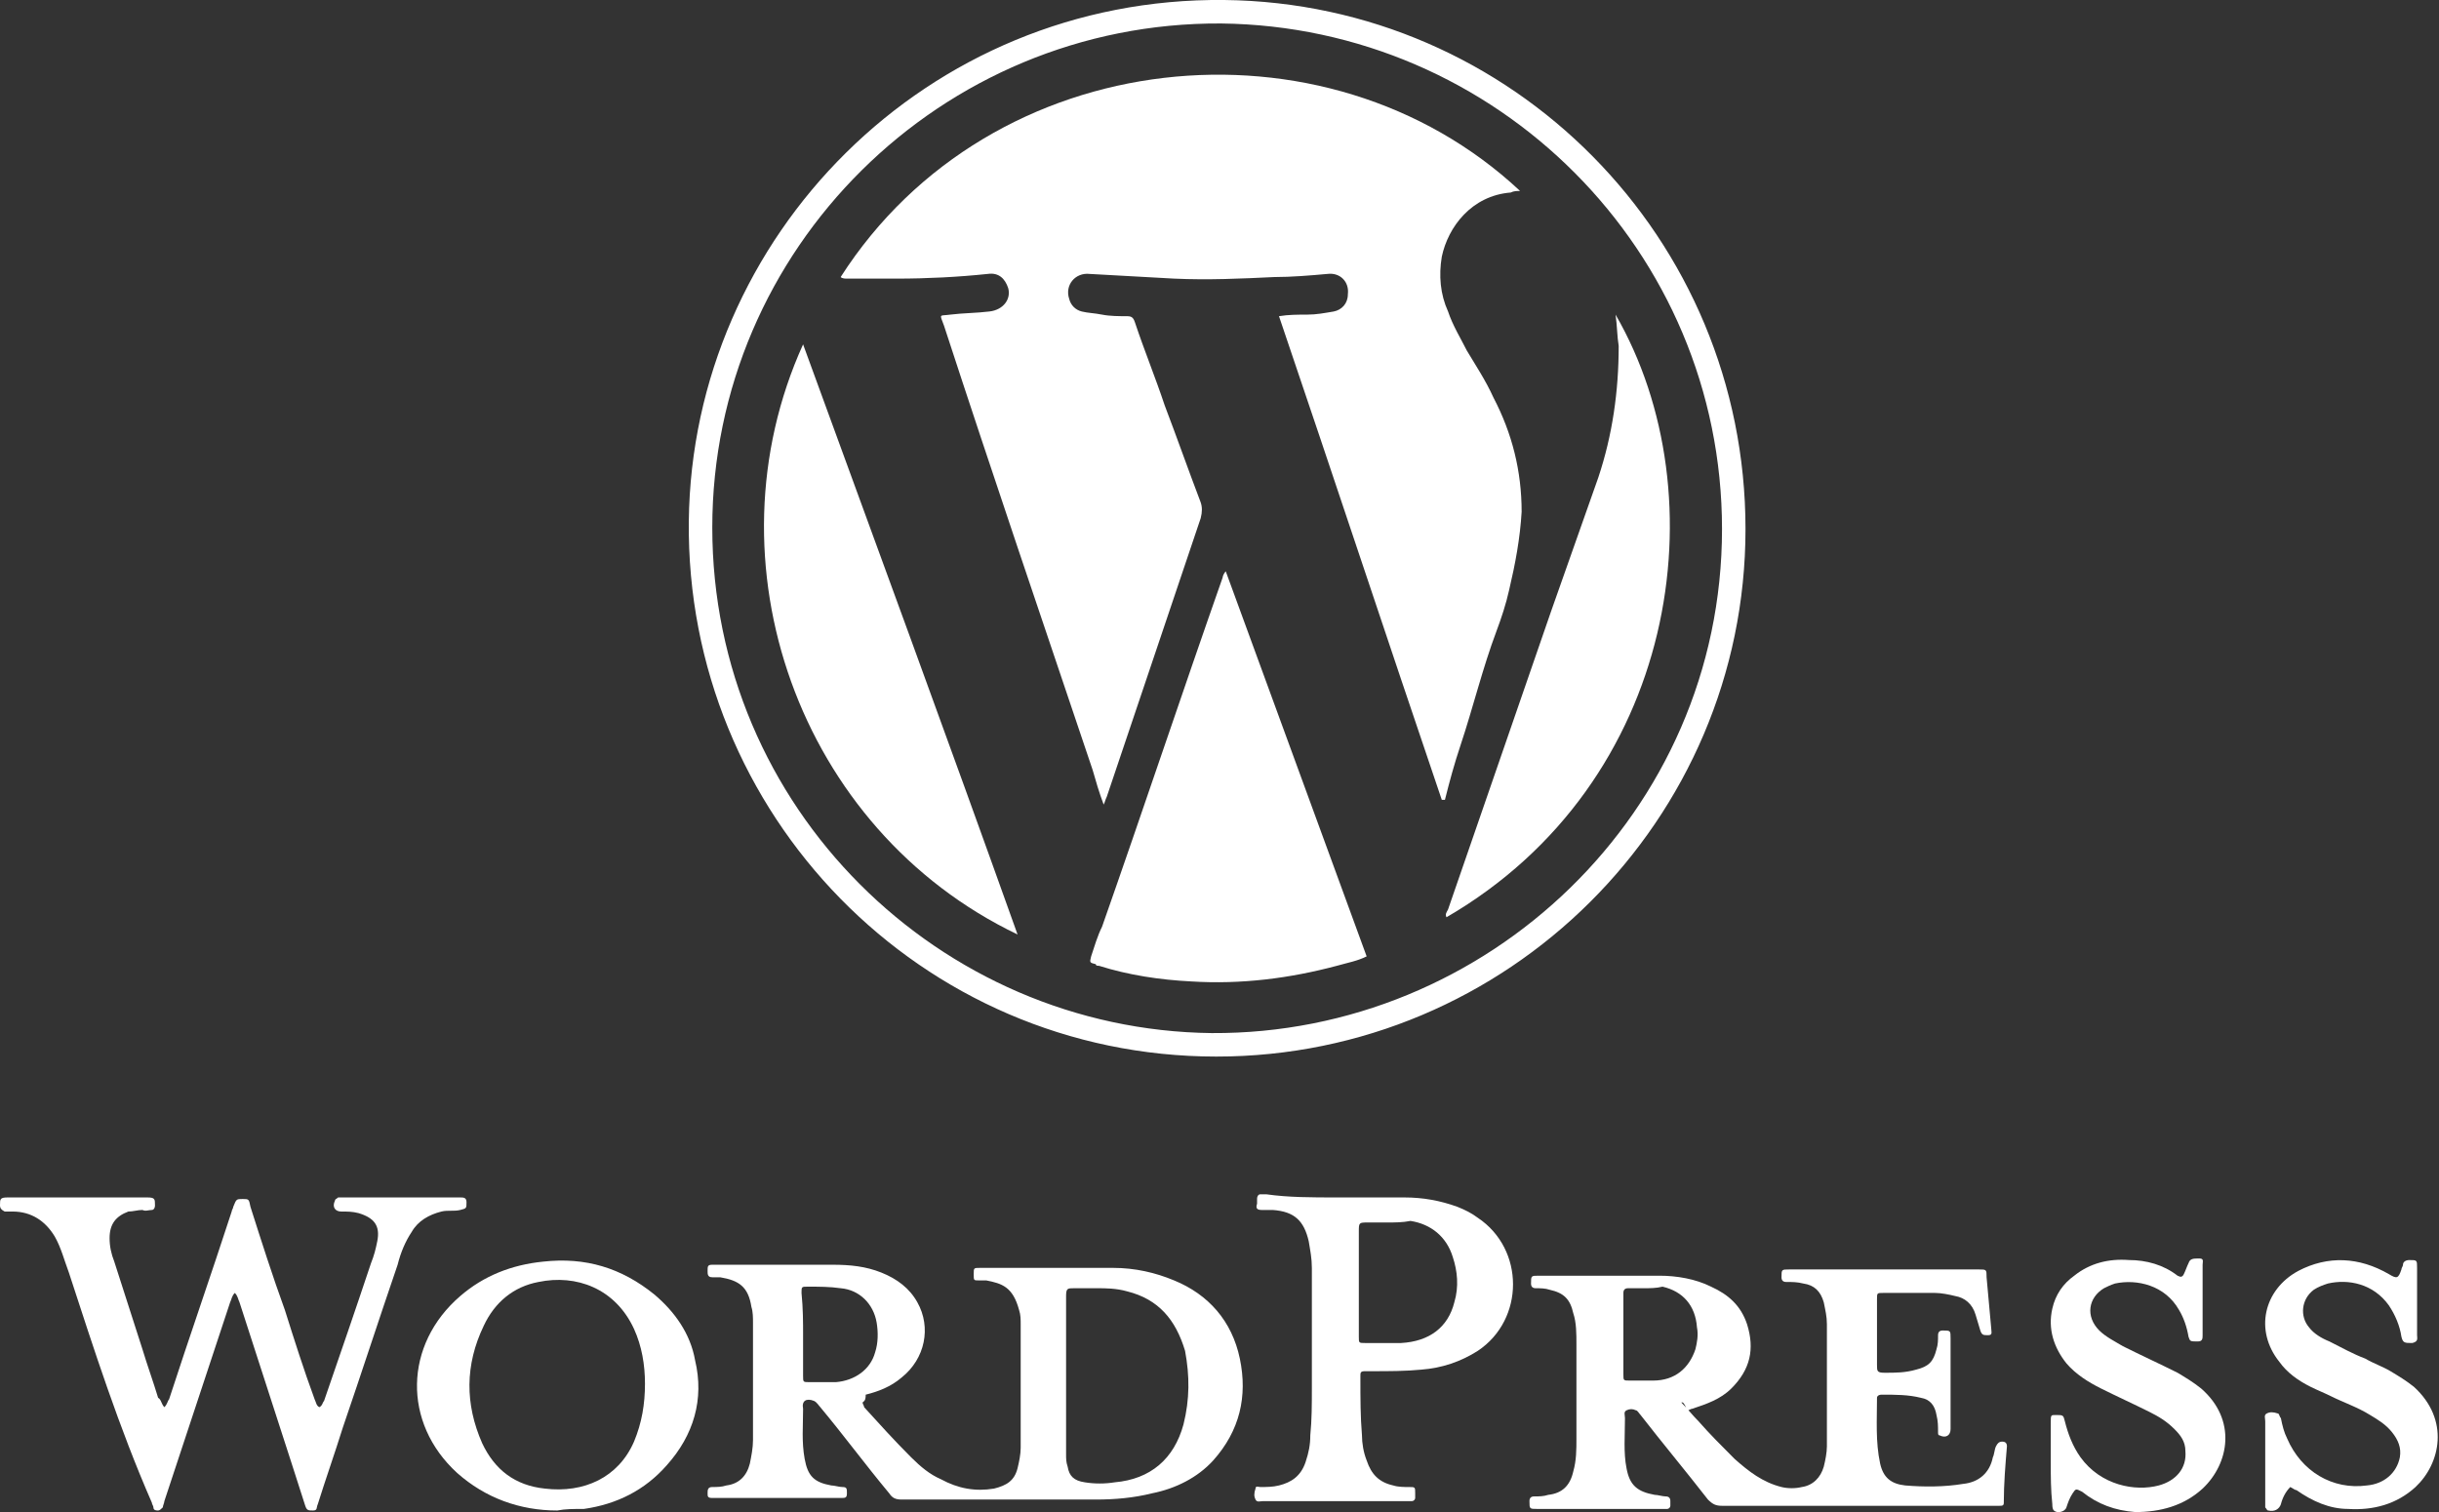 <?xml version="1.0" encoding="utf-8"?>
<!-- Generator: Adobe Illustrator 18.0.0, SVG Export Plug-In . SVG Version: 6.00 Build 0)  -->
<!DOCTYPE svg PUBLIC "-//W3C//DTD SVG 1.1//EN" "http://www.w3.org/Graphics/SVG/1.1/DTD/svg11.dtd">
<svg version="1.1" id="Layer_1" xmlns="http://www.w3.org/2000/svg" xmlns:xlink="http://www.w3.org/1999/xlink" x="0px" y="0px"
	 width="155.8px" height="96.6px" viewBox="0 0 155.8 96.6" enable-background="new 0 0 155.8 96.6" xml:space="preserve">
<rect x="0" y="0" width="155.8" height="96.6" fill="#333333" stroke="none"/>
<path fill="#FFFFFF" d="M111.5,33.8c0,18.6-15.2,33.7-33.8,33.7C58.8,67.5,43.8,52,44,33.3C44.2,15.1,59.2-0.2,78.2,0
	C96.6,0.2,111.5,15.2,111.5,33.8z M45.5,33.7C45.5,51.6,60,65.8,77.4,66C95,66.1,110,51.9,110,33.8C110,16,95.6,1.7,78,1.5
	C60.1,1.4,45.5,15.9,45.5,33.7z"/>
<path fill="#FFFFFF" d="M55.1,89.6c0,0.1,0.1,0.2,0.1,0.3c1,1.1,1.9,2.1,3,3.2c0.6,0.6,1.2,1.1,1.9,1.4c1.1,0.6,2.2,0.8,3.4,0.6
	c0.8-0.2,1.3-0.5,1.5-1.3c0.1-0.4,0.2-0.9,0.2-1.3c0-2.6,0-5.3,0-7.9c0-0.3,0-0.6-0.1-0.9C64.7,82.2,64,82,63,81.8
	c-0.2,0-0.3,0-0.5,0c-0.3,0-0.3,0-0.3-0.4s0-0.4,0.4-0.4c1,0,2,0,3,0c1.8,0,3.7,0,5.5,0c1.4,0,2.7,0.3,3.9,0.8
	c2.2,0.9,3.7,2.6,4.2,5s0,4.6-1.7,6.5c-1,1.1-2.4,1.8-3.9,2.1c-1.2,0.3-2.4,0.4-3.6,0.4c-4.1,0-8.3,0-12.4,0c-0.4,0-0.6-0.1-0.8-0.4
	c-1.5-1.8-2.9-3.7-4.4-5.5c-0.1-0.1-0.2-0.3-0.4-0.4c-0.5-0.2-0.8,0-0.7,0.5c0,1.1-0.1,2.1,0.1,3.2c0.2,1.1,0.6,1.5,1.7,1.7
	c0.2,0,0.5,0.1,0.7,0.1c0.3,0,0.3,0.1,0.3,0.4s-0.1,0.3-0.4,0.3c-2.7,0-5.4,0-8.1,0c0,0,0,0-0.1,0c-0.3,0-0.3-0.1-0.3-0.3
	c0-0.2,0-0.4,0.3-0.4s0.6,0,0.9-0.1c0.8-0.1,1.3-0.6,1.5-1.4c0.1-0.5,0.2-1,0.2-1.5c0-2.5,0-5,0-7.5c0-0.3,0-0.7-0.1-1
	c-0.2-1.3-0.8-1.7-2-1.9c-0.2,0-0.3,0-0.5,0c-0.3,0-0.3-0.2-0.3-0.4c0-0.3,0-0.4,0.3-0.4c0.1,0,0.2,0,0.3,0c2.5,0,4.9,0,7.4,0
	c1.1,0,2.1,0.1,3.1,0.5s1.8,1,2.3,1.9c0.9,1.6,0.5,3.6-1,4.8c-0.7,0.6-1.5,0.9-2.3,1.1C55.3,89.5,55.2,89.5,55.1,89.6z M70.1,82.3
	c-0.6,0-1.1,0-1.5,0s-0.5,0-0.5,0.5c0,3.4,0,6.7,0,10.1c0,0.3,0,0.5,0.1,0.8c0.1,0.6,0.4,0.9,1.1,1c0.6,0.1,1.3,0.1,1.9,0
	c2.3-0.2,3.8-1.5,4.4-3.7c0.4-1.6,0.4-3.1,0.1-4.7c-0.6-2-1.7-3.3-3.7-3.8C71.3,82.3,70.6,82.3,70.1,82.3z M51.3,85.3
	c0,0.9,0,1.7,0,2.6c0,0.4,0,0.4,0.4,0.4c0.6,0,1.2,0,1.7,0c1.2-0.1,2.2-0.8,2.5-1.9c0.2-0.6,0.2-1.3,0.1-1.9
	c-0.2-1.2-1.1-2.1-2.3-2.2c-0.7-0.1-1.4-0.1-2.1-0.1c-0.4,0-0.4,0-0.4,0.4C51.3,83.6,51.3,84.5,51.3,85.3z"/>
<path fill="#FFFFFF" d="M107.4,89.6c0.4,0.4,0.7,0.8,1.1,1.2c0.7,0.8,1.5,1.6,2.3,2.4c0.9,0.8,1.8,1.5,3,1.8c0.4,0.1,0.9,0.1,1.3,0
	c0.7-0.1,1.2-0.6,1.4-1.3c0.1-0.4,0.2-0.9,0.2-1.3c0-2.6,0-5.2,0-7.8c0-0.5-0.1-0.9-0.2-1.4c-0.2-0.7-0.6-1.1-1.3-1.2
	c-0.4-0.1-0.7-0.1-1.1-0.1c-0.2,0-0.3-0.1-0.3-0.3c0-0.5,0-0.5,0.5-0.5c4,0,8.1,0,12.1,0c0.5,0,0.5,0,0.5,0.5
	c0.1,1.1,0.2,2.2,0.3,3.3c0,0.2,0.1,0.4-0.2,0.4c-0.3,0-0.4,0-0.5-0.3s-0.2-0.7-0.3-1c-0.2-0.7-0.7-1.1-1.3-1.2
	c-0.4-0.1-0.9-0.2-1.3-0.2c-1.1,0-2.2,0-3.3,0c-0.4,0-0.4,0-0.4,0.4c0,1.4,0,2.8,0,4.2c0,0.4,0,0.5,0.5,0.5c0.7,0,1.3,0,2-0.2
	c0.8-0.2,1.1-0.5,1.3-1.3c0.1-0.3,0.1-0.6,0.1-0.9c0-0.2,0.1-0.3,0.3-0.3c0.5,0,0.5,0,0.5,0.5c0,1.9,0,3.8,0,5.8
	c0,0.4-0.3,0.6-0.7,0.4c-0.1,0-0.1-0.1-0.1-0.2c0-0.4,0-0.7-0.1-1.1c-0.1-0.6-0.4-1-1-1.1c-0.8-0.2-1.6-0.2-2.5-0.2
	c-0.2,0-0.3,0.1-0.3,0.2c0,1.4-0.1,2.8,0.2,4.2c0.2,0.9,0.7,1.3,1.6,1.4c1.2,0.1,2.5,0.1,3.7-0.1c1-0.1,1.7-0.7,1.9-1.7
	c0.1-0.2,0.1-0.5,0.2-0.7s0.2-0.3,0.4-0.3c0.2,0,0.3,0.1,0.3,0.3c-0.1,1.2-0.2,2.4-0.2,3.6c0,0.2-0.1,0.2-0.3,0.2
	c-0.1,0-0.2,0-0.4,0c-5.8,0-11.5,0-17.3,0c-0.4,0-0.6-0.1-0.9-0.4c-1.4-1.8-2.9-3.6-4.3-5.4c-0.1-0.1-0.2-0.3-0.3-0.3
	c-0.2-0.1-0.4-0.1-0.6,0s-0.1,0.3-0.1,0.5c0,1.1-0.1,2.2,0.1,3.2c0.2,1.1,0.7,1.5,1.8,1.7c0.2,0,0.5,0.1,0.7,0.1s0.3,0.1,0.3,0.3
	c0,0.1,0,0.2,0,0.3c0,0.1-0.1,0.2-0.2,0.2s-0.2,0-0.4,0c-2.6,0-5.2,0-7.8,0c0,0,0,0-0.1,0c-0.5,0-0.5,0-0.5-0.5
	c0-0.2,0.1-0.3,0.3-0.3c0.3,0,0.6,0,0.9-0.1c0.9-0.1,1.4-0.6,1.6-1.5c0.2-0.7,0.2-1.4,0.2-2.1c0-2,0-4,0-6c0-0.7,0-1.4-0.2-2
	c-0.2-0.9-0.6-1.3-1.5-1.5c-0.3-0.1-0.6-0.1-0.9-0.1c-0.2,0-0.3-0.1-0.3-0.3c0-0.5,0-0.5,0.5-0.5c2.6,0,5.1,0,7.7,0
	c1.1,0,2.3,0.2,3.3,0.7c1.1,0.5,1.9,1.2,2.3,2.4c0.5,1.6,0.2,2.9-1,4.1c-0.7,0.7-1.6,1-2.5,1.3c-0.1,0-0.2,0.1-0.3,0.1
	C107.5,89.5,107.5,89.6,107.4,89.6z M105,82.3c-0.3,0-0.7,0-1,0c-0.2,0-0.3,0.1-0.3,0.3c0,0.5,0,1,0,1.5c0,1.2,0,2.5,0,3.7
	c0,0.4,0,0.4,0.4,0.4c0.5,0,1,0,1.5,0c1.4,0,2.3-0.8,2.7-2c0.1-0.4,0.2-0.9,0.1-1.4c-0.1-1.4-0.9-2.3-2.2-2.6
	C105.8,82.3,105.4,82.3,105,82.3z"/>
<path fill="#FFFFFF" d="M10.5,89.9c0.2-0.2,0.2-0.4,0.3-0.5c1.3-4,2.7-8,4-12c0-0.1,0.1-0.2,0.1-0.3c0.2-0.5,0.2-0.5,0.6-0.5
	c0.4,0,0.4,0,0.5,0.5c0.7,2.2,1.4,4.4,2.2,6.6c0.6,1.9,1.2,3.8,1.9,5.7c0.1,0.2,0.1,0.4,0.3,0.5c0.2-0.1,0.2-0.3,0.3-0.4
	c1-2.9,2-5.8,3-8.8c0.2-0.5,0.3-0.9,0.4-1.4c0.2-1-0.2-1.5-1.2-1.8c-0.4-0.1-0.7-0.1-1.1-0.1s-0.6-0.3-0.4-0.7
	c0-0.1,0.1-0.1,0.2-0.2c0.1,0,0.2,0,0.4,0c2.4,0,4.8,0,7.2,0c0.1,0,0.1,0,0.2,0c0.2,0,0.4,0,0.4,0.3c0,0.4,0,0.4-0.4,0.5
	s-0.8,0-1.2,0.1c-0.8,0.2-1.5,0.6-1.9,1.3c-0.4,0.6-0.7,1.3-0.9,2.1c-1.2,3.5-2.3,6.9-3.5,10.4c-0.5,1.6-1.1,3.3-1.6,4.9
	c-0.1,0.2,0,0.4-0.3,0.4s-0.4,0-0.5-0.3c-0.3-0.9-0.6-1.9-0.9-2.8c-1.1-3.4-2.2-6.8-3.3-10.2c-0.1-0.2-0.1-0.4-0.3-0.6
	c-0.2,0.2-0.2,0.4-0.3,0.6c-1.4,4.2-2.8,8.5-4.2,12.7c0,0.1-0.1,0.3-0.1,0.4c-0.1,0.1-0.2,0.2-0.3,0.2s-0.3,0-0.3-0.2
	c0-0.1-0.1-0.2-0.1-0.3C7.6,91.2,6,86.2,4.4,81.3c-0.3-0.8-0.5-1.6-0.9-2.3c-0.6-1-1.5-1.6-2.7-1.6c-0.2,0-0.3,0-0.5,0
	C0.1,77.3,0,77.2,0,77c0-0.4,0-0.5,0.5-0.5c1.5,0,3,0,4.5,0s2.9,0,4.4,0c0.5,0,0.5,0.1,0.5,0.5c0,0.2-0.1,0.3-0.2,0.3
	c-0.2,0-0.4,0.1-0.6,0c-0.3,0-0.6,0.1-0.9,0.1C7.4,77.7,7,78.2,7,79.1c0,0.5,0.1,1,0.3,1.5c0.6,1.9,1.2,3.7,1.8,5.6
	c0.3,1,0.7,2.1,1,3.1C10.3,89.4,10.3,89.7,10.5,89.9z"/>
<path fill="#FFFFFF" d="M85.4,76.5c1.4,0,2.8,0,4.3,0c1.2,0,2.3,0.2,3.4,0.6c0.5,0.2,0.9,0.4,1.3,0.7c3,2,3,6.5,0,8.5
	c-1.1,0.7-2.3,1.1-3.6,1.2c-1,0.1-2.1,0.1-3.1,0.1c-0.2,0-0.3,0-0.5,0c-0.3,0-0.3,0.1-0.3,0.3c0,0.1,0,0.1,0,0.2
	c0,1.2,0,2.4,0.1,3.6c0,0.5,0.1,1.1,0.3,1.6c0.3,0.9,0.8,1.4,1.7,1.6c0.3,0.1,0.7,0.1,1,0.1c0.4,0,0.4,0,0.4,0.4c0,0.1,0,0.2,0,0.3
	c0,0.1-0.1,0.2-0.2,0.2s-0.2,0-0.3,0c-3.1,0-6.1,0-9.2,0c-0.2,0-0.4,0.1-0.5-0.1s-0.1-0.4,0-0.7c0-0.2,0.2-0.1,0.3-0.1
	c0.4,0,0.8,0,1.2-0.1c0.8-0.2,1.4-0.6,1.7-1.5c0.2-0.6,0.3-1.1,0.3-1.7c0.1-1,0.1-2,0.1-3c0-2.6,0-5.1,0-7.7c0-0.6-0.1-1.1-0.2-1.7
	c-0.3-1.3-0.9-1.9-2.3-2c-0.2,0-0.4,0-0.7,0c-0.3,0-0.4-0.1-0.3-0.4c0-0.1,0-0.2,0-0.3c0-0.2,0.1-0.3,0.2-0.3s0.2,0,0.4,0
	C82.3,76.5,83.8,76.5,85.4,76.5L85.4,76.5z M88.6,78.1c-0.4,0-0.8,0-1.2,0c-0.6,0-0.6,0-0.6,0.6c0,1.1,0,2.3,0,3.4s0,2.2,0,3.3
	c0,0.4,0,0.4,0.4,0.4c0.8,0,1.5,0,2.3,0c1.8-0.1,3-1,3.4-2.6c0.3-1,0.2-2-0.1-2.9c-0.4-1.3-1.4-2.1-2.7-2.3
	C89.6,78.1,89.1,78.1,88.6,78.1z"/>
<path fill="#FFFFFF" d="M35.6,96.5c-2.4,0-4.6-0.8-6.4-2.4c-3.5-3.2-3.4-8.2,0.2-11.3c1.5-1.3,3.3-2,5.3-2.2c2.7-0.3,5,0.4,7.1,2.1
	c1.3,1.1,2.3,2.5,2.6,4.2c0.6,2.5-0.1,4.8-1.8,6.7c-1.4,1.6-3.2,2.5-5.3,2.8C36.6,96.4,36.1,96.4,35.6,96.5z M41.2,88.4
	c0-1.2-0.2-2.4-0.7-3.5c-1.2-2.6-3.7-3.5-6.1-3c-1.6,0.3-2.8,1.3-3.5,2.8c-1.2,2.5-1.2,5-0.1,7.5c0.8,1.7,2.1,2.7,4,2.9
	c2.5,0.3,4.7-0.7,5.7-3C41,90.9,41.2,89.7,41.2,88.4z"/>
<path fill="#FFFFFF" d="M146.3,95c-0.3,0.3-0.5,0.7-0.6,1.1c-0.1,0.3-0.4,0.5-0.8,0.4c-0.1,0-0.1-0.1-0.2-0.2c0-0.1,0-0.2,0-0.4
	c0-1.7,0-3.4,0-5.1c0-0.2-0.1-0.4,0.1-0.5c0.2-0.1,0.4-0.1,0.7,0c0.1,0,0.1,0.2,0.2,0.3c0.1,0.5,0.2,0.9,0.4,1.3
	c0.9,2.1,2.9,3.3,5.1,3c1.1-0.1,1.9-0.8,2.1-1.8c0.1-0.6-0.1-1.1-0.5-1.6s-0.9-0.8-1.4-1.1c-0.8-0.5-1.7-0.8-2.5-1.2
	c-0.4-0.2-0.9-0.4-1.3-0.6c-0.8-0.4-1.5-0.9-2-1.6c-1.6-2-1-4.6,1.2-5.8c1.9-1,3.9-0.9,5.8,0.2c0.5,0.3,0.6,0.3,0.8-0.3
	c0-0.1,0.1-0.2,0.1-0.3c0-0.2,0.2-0.3,0.4-0.3c0.5,0,0.5,0,0.5,0.5c0,1.4,0,2.9,0,4.3c0,0.2,0.1,0.4-0.3,0.5c-0.5,0-0.6,0-0.7-0.4
	c-0.1-0.7-0.4-1.4-0.8-2c-1-1.4-2.6-1.7-3.9-1.4c-0.3,0.1-0.6,0.2-0.9,0.4c-0.8,0.6-0.9,1.7-0.3,2.4c0.3,0.4,0.8,0.7,1.3,0.9
	c0.8,0.4,1.5,0.8,2.3,1.1c0.5,0.3,1.1,0.5,1.6,0.8s1,0.6,1.5,1c2.3,2.1,1.7,4.9,0.1,6.4c-1.2,1.1-2.7,1.5-4.3,1.4
	c-1.2,0-2.3-0.5-3.3-1.2C146.6,95.2,146.5,95.1,146.3,95z"/>
<path fill="#FFFFFF" d="M131,93.4c0-0.8,0-1.7,0-2.5c0-0.5,0-0.5,0.3-0.5c0.5,0,0.5,0,0.6,0.4c0.2,0.8,0.5,1.6,1,2.3
	c1.3,1.8,3.5,2.2,5,1.8c1.1-0.3,1.8-1.1,1.7-2.2c0-0.6-0.3-1-0.7-1.4c-0.5-0.5-1-0.8-1.6-1.1c-1-0.5-2.1-1-3.1-1.5
	c-0.8-0.4-1.6-0.9-2.2-1.6c-0.8-1-1.2-2.2-0.9-3.5c0.2-0.9,0.7-1.6,1.4-2.1c1-0.8,2.2-1.1,3.5-1c1.1,0,2.2,0.3,3.1,1
	c0.2,0.1,0.3,0.1,0.4-0.1c0.1-0.2,0.2-0.5,0.3-0.7c0.1-0.3,0.3-0.3,0.7-0.3c0.3,0,0.2,0.2,0.2,0.4c0,1.5,0,3,0,4.5
	c0,0.2,0,0.4-0.3,0.4c-0.5,0-0.5,0-0.6-0.3c-0.1-0.6-0.3-1.2-0.6-1.7c-0.9-1.6-2.7-2-4.1-1.7c-0.3,0.1-0.5,0.2-0.7,0.3
	c-1,0.6-1.2,1.8-0.3,2.7c0.4,0.4,1,0.7,1.5,1c1.2,0.6,2.3,1.1,3.5,1.7c0.5,0.3,1,0.6,1.5,1c2.3,2,1.8,4.8,0.1,6.4
	c-1.2,1.1-2.7,1.5-4.3,1.5c-1.3-0.1-2.4-0.5-3.4-1.3c-0.4-0.2-0.4-0.2-0.6,0.1c-0.2,0.3-0.3,0.6-0.4,0.9c-0.1,0.3-0.6,0.4-0.8,0.2
	c-0.1-0.1-0.1-0.3-0.1-0.4C131,95.2,131,94.3,131,93.4z"/>
<path fill="#FFFFFF" d="M92.1,51.1c-3.5-10.3-6.9-20.6-10.4-30.9c0.6-0.1,1.2-0.1,1.8-0.1c0.6,0,1.1-0.1,1.7-0.2
	c0.5-0.1,0.9-0.5,0.9-1.1c0.1-0.8-0.5-1.4-1.3-1.3c-1.1,0.1-2.3,0.2-3.4,0.2c-2.1,0.1-4.2,0.2-6.4,0.1c-1.8-0.1-3.6-0.2-5.4-0.3
	c-0.9-0.1-1.6,0.7-1.3,1.6c0.1,0.4,0.4,0.7,0.8,0.8c0.4,0.1,0.8,0.1,1.3,0.2s1.1,0.1,1.6,0.1c0.3,0,0.4,0.1,0.5,0.4
	c0.6,1.8,1.3,3.5,1.9,5.3c0.8,2.1,1.5,4.1,2.3,6.2c0.1,0.3,0.1,0.6,0,1c-2,5.9-4,11.9-6,17.8c-0.1,0.2-0.1,0.3-0.2,0.5
	c-0.3-0.8-0.5-1.5-0.7-2.2c-3.2-9.5-6.4-18.9-9.5-28.4C60,20,60,20.2,60.7,20.1c0.8-0.1,1.7-0.1,2.5-0.2c0.9-0.1,1.4-0.8,1.2-1.5
	c-0.2-0.6-0.6-1-1.3-0.9c-1.9,0.2-3.9,0.3-5.8,0.3c-1.1,0-2.1,0-3.2,0c-0.1,0-0.3,0-0.4-0.1c9.6-15,31-17.1,43.4-5.5
	c-0.2,0-0.4,0-0.6,0.1c-2.5,0.2-4,2.2-4.4,4.1c-0.2,1.2-0.1,2.4,0.4,3.5c0.3,0.9,0.8,1.7,1.2,2.5c0.6,1,1.2,1.9,1.7,3
	c1.2,2.3,1.8,4.7,1.8,7.3c-0.1,1.7-0.4,3.3-0.8,5c-0.2,0.9-0.5,1.8-0.8,2.6c-0.9,2.4-1.5,4.9-2.3,7.3c-0.4,1.2-0.7,2.3-1,3.5
	C92.2,51.1,92.2,51.1,92.1,51.1z"/>
<path fill="#FFFFFF" d="M78.3,36.5c3,8.2,6,16.4,9,24.6c-0.6,0.3-1.2,0.4-1.9,0.6c-3,0.8-6.1,1.2-9.3,1c-2-0.1-4-0.4-5.9-1
	c-0.1,0-0.2,0-0.2-0.1c-0.4-0.1-0.4-0.1-0.3-0.5c0.2-0.6,0.4-1.3,0.7-1.9c2.6-7.4,5.1-14.9,7.7-22.3C78.1,36.8,78.2,36.6,78.3,36.5
	C78.2,36.5,78.3,36.5,78.3,36.5z"/>
<path fill="#FFFFFF" d="M51.3,22c4.6,12.6,9.2,25.1,13.7,37.7C51,53,45,35.9,51.3,22z"/>
<path fill="#FFFFFF" d="M103.2,20.1c6.7,11.6,4,29.9-10.8,38.5c-0.1-0.2,0-0.3,0.1-0.5c2.2-6.4,4.4-12.7,6.6-19.1c1-2.8,2-5.7,3-8.5
	c0.9-2.7,1.3-5.5,1.3-8.4C103.3,21.5,103.3,20.8,103.2,20.1z"/>
</svg>
